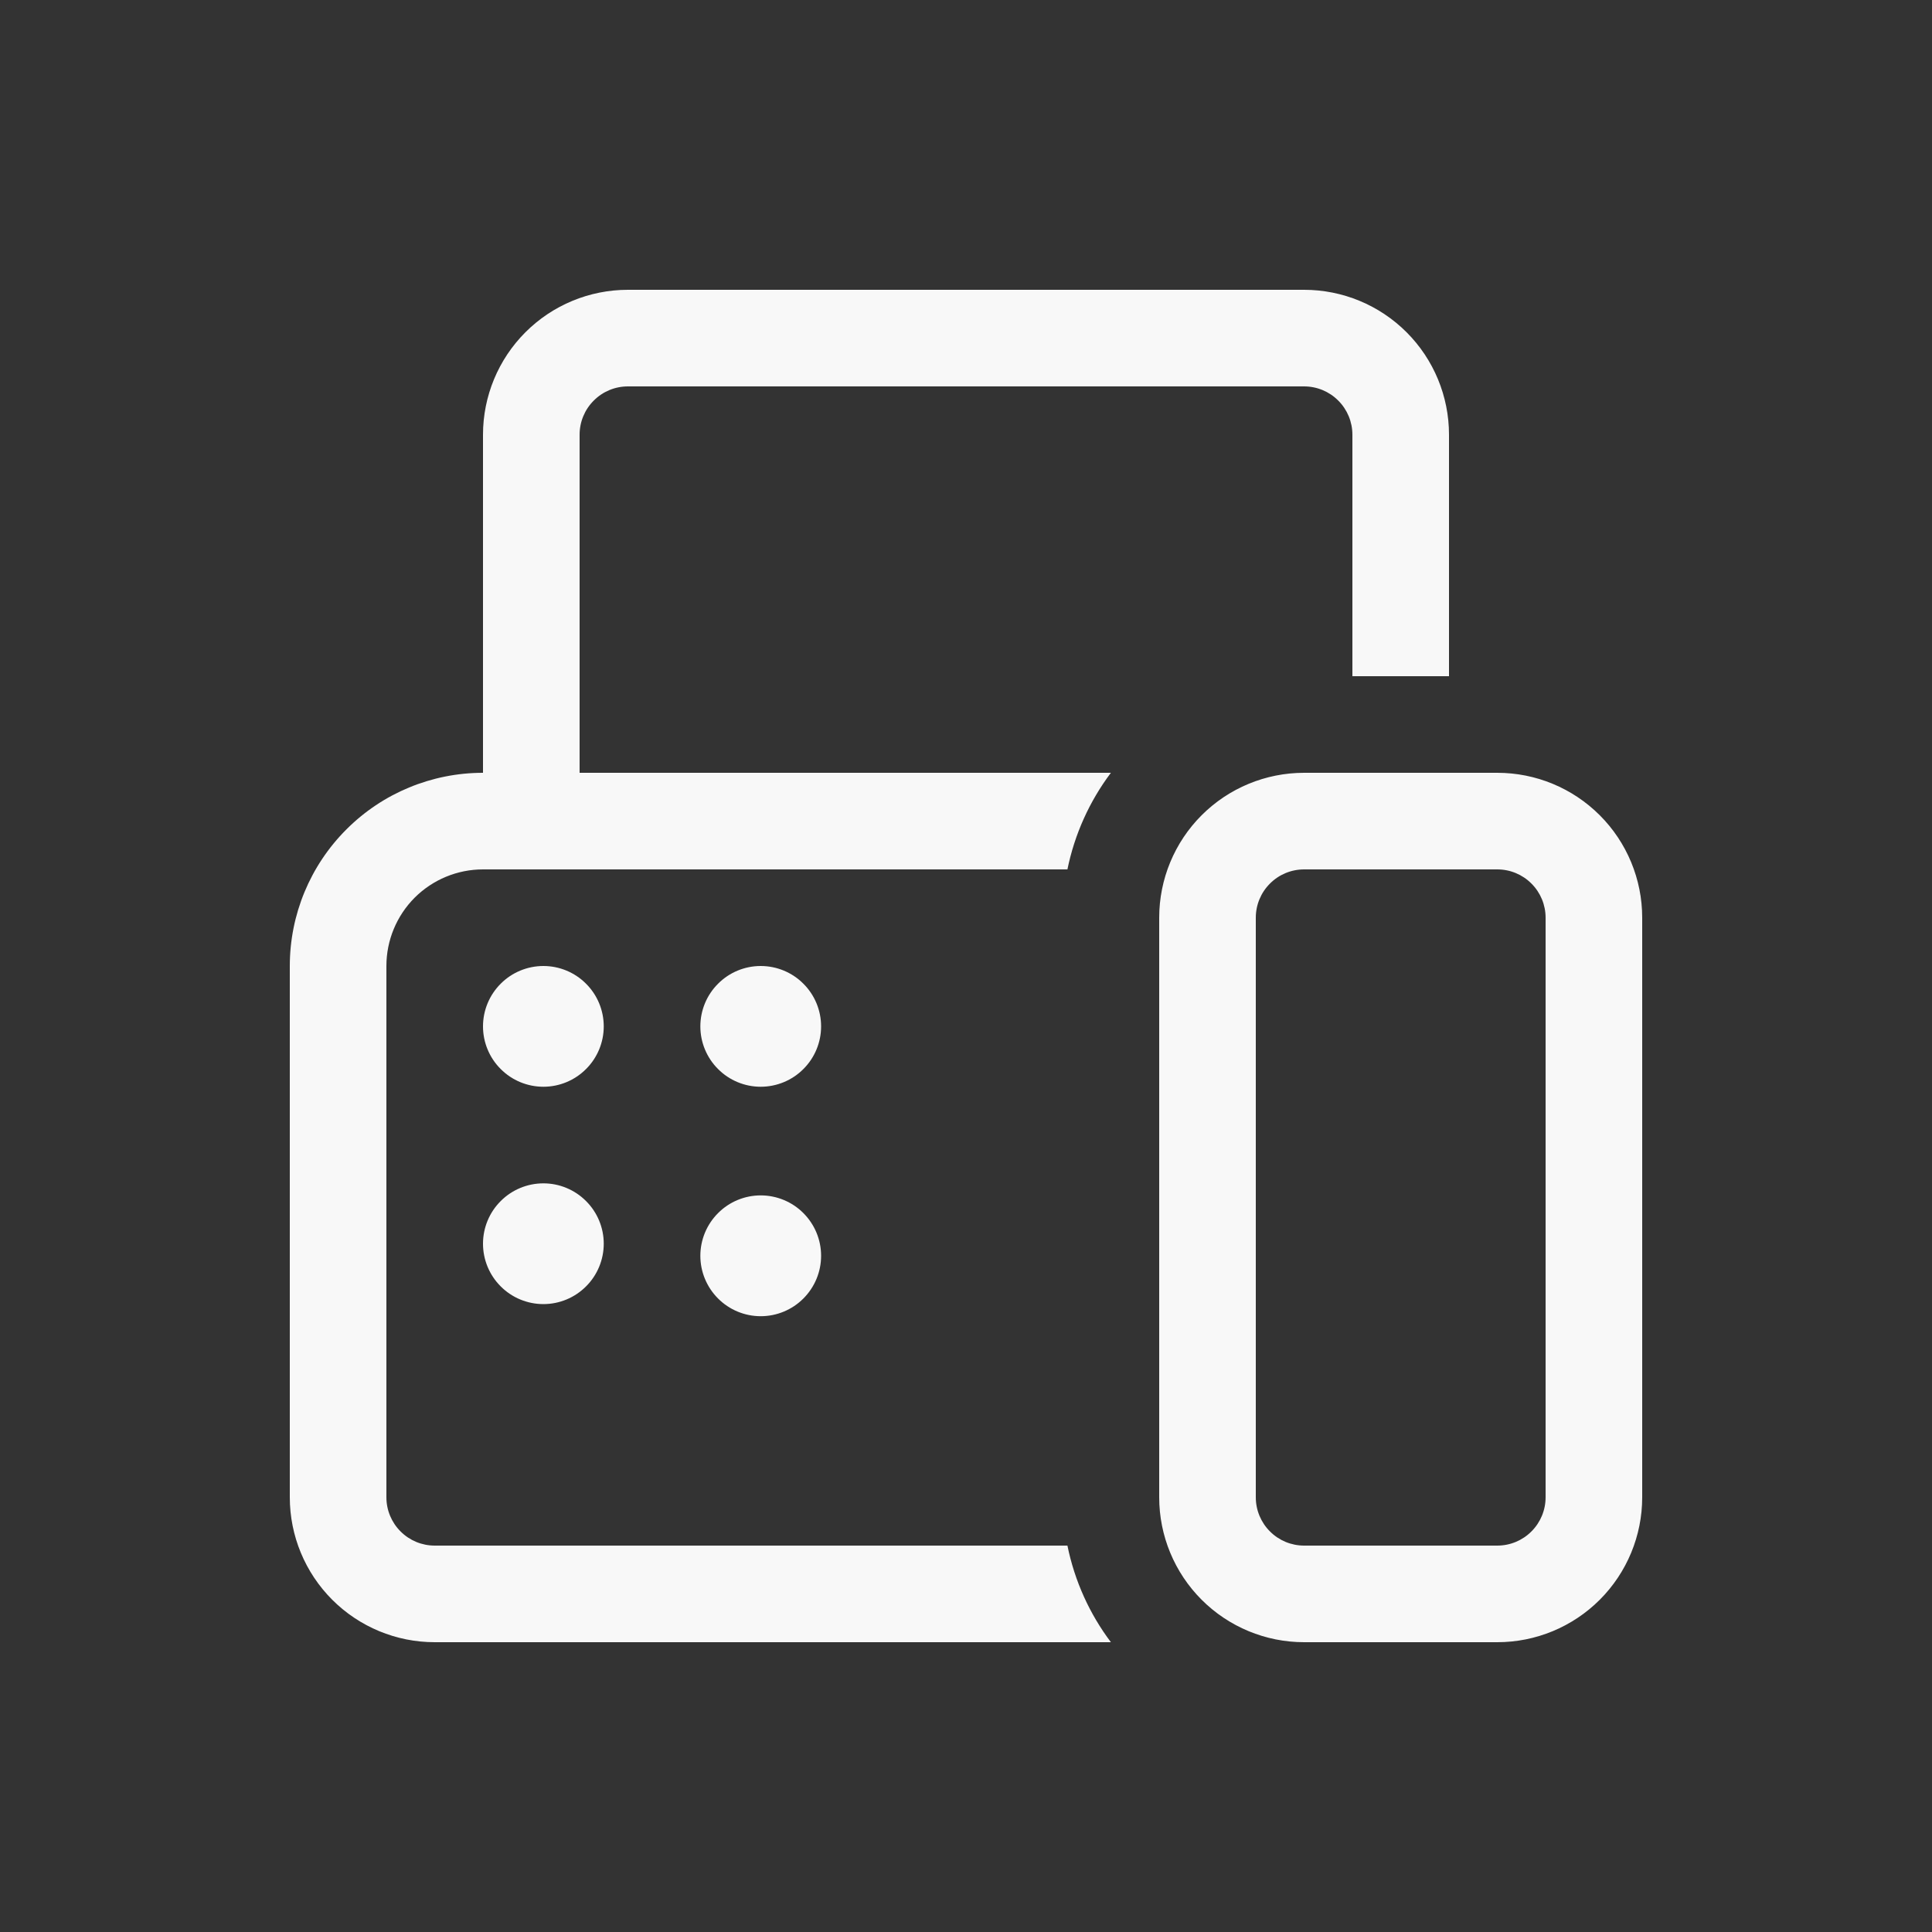 <svg width="30" height="30" viewBox="0 0 30 30" fill="none" xmlns="http://www.w3.org/2000/svg">
<rect x="0" y="0" width="30" height="30" fill="#333333" stroke="none"/>
<path d="M7.5 6.75C7.5 6.153 7.737 5.581 8.159 5.159C8.581 4.737 9.153 4.5 9.75 4.5H20.25C20.847 4.5 21.419 4.737 21.841 5.159C22.263 5.581 22.5 6.153 22.5 6.75V10.5H21V6.75C21 6.551 20.921 6.36 20.78 6.22C20.64 6.079 20.449 6 20.25 6H9.75C9.551 6 9.36 6.079 9.22 6.22C9.079 6.36 9 6.551 9 6.75V12H17.25C16.916 12.444 16.686 12.956 16.575 13.5H7.5C7.102 13.5 6.721 13.658 6.439 13.939C6.158 14.221 6 14.602 6 15V23.25C6 23.449 6.079 23.64 6.22 23.78C6.36 23.921 6.551 24 6.75 24H16.575C16.688 24.555 16.922 25.065 17.25 25.5H6.75C6.153 25.5 5.581 25.263 5.159 24.841C4.737 24.419 4.5 23.847 4.5 23.25V15C4.5 14.204 4.816 13.441 5.379 12.879C5.941 12.316 6.704 12 7.5 12V6.75ZM18 14.25C18 13.653 18.237 13.081 18.659 12.659C19.081 12.237 19.653 12 20.25 12H23.25C23.847 12 24.419 12.237 24.841 12.659C25.263 13.081 25.5 13.653 25.5 14.25V23.25C25.5 23.847 25.263 24.419 24.841 24.841C24.419 25.263 23.847 25.5 23.25 25.5H20.25C19.653 25.5 19.081 25.263 18.659 24.841C18.237 24.419 18 23.847 18 23.25V14.25ZM20.25 13.5C20.051 13.5 19.86 13.579 19.72 13.72C19.579 13.86 19.5 14.051 19.5 14.25V23.25C19.5 23.449 19.579 23.64 19.72 23.78C19.86 23.921 20.051 24 20.25 24H23.25C23.449 24 23.64 23.921 23.78 23.78C23.921 23.64 24 23.449 24 23.25V14.25C24 14.051 23.921 13.86 23.78 13.72C23.64 13.579 23.449 13.5 23.25 13.5H20.25ZM8.438 15C8.686 15 8.925 15.099 9.1 15.275C9.276 15.45 9.375 15.689 9.375 15.938C9.375 16.186 9.276 16.425 9.1 16.6C8.925 16.776 8.686 16.875 8.438 16.875C8.189 16.875 7.95 16.776 7.775 16.6C7.599 16.425 7.5 16.186 7.5 15.938C7.5 15.689 7.599 15.45 7.775 15.275C7.95 15.099 8.189 15 8.438 15ZM8.438 18.375C8.686 18.375 8.925 18.474 9.1 18.65C9.276 18.825 9.375 19.064 9.375 19.312C9.375 19.561 9.276 19.8 9.1 19.975C8.925 20.151 8.686 20.25 8.438 20.25C8.189 20.25 7.95 20.151 7.775 19.975C7.599 19.8 7.5 19.561 7.5 19.312C7.5 19.064 7.599 18.825 7.775 18.65C7.95 18.474 8.189 18.375 8.438 18.375ZM12.75 19.5C12.75 19.251 12.651 19.013 12.475 18.837C12.3 18.661 12.061 18.562 11.812 18.562C11.564 18.562 11.325 18.661 11.15 18.837C10.974 19.013 10.875 19.251 10.875 19.5C10.875 19.749 10.974 19.987 11.15 20.163C11.325 20.339 11.564 20.438 11.812 20.438C12.061 20.438 12.3 20.339 12.475 20.163C12.651 19.987 12.75 19.749 12.75 19.5ZM11.812 15C12.061 15 12.3 15.099 12.475 15.275C12.651 15.45 12.75 15.689 12.75 15.938C12.75 16.186 12.651 16.425 12.475 16.6C12.3 16.776 12.061 16.875 11.812 16.875C11.564 16.875 11.325 16.776 11.15 16.6C10.974 16.425 10.875 16.186 10.875 15.938C10.875 15.689 10.974 15.45 11.15 15.275C11.325 15.099 11.564 15 11.812 15Z" fill="#F8F8F8"/>
</svg>
